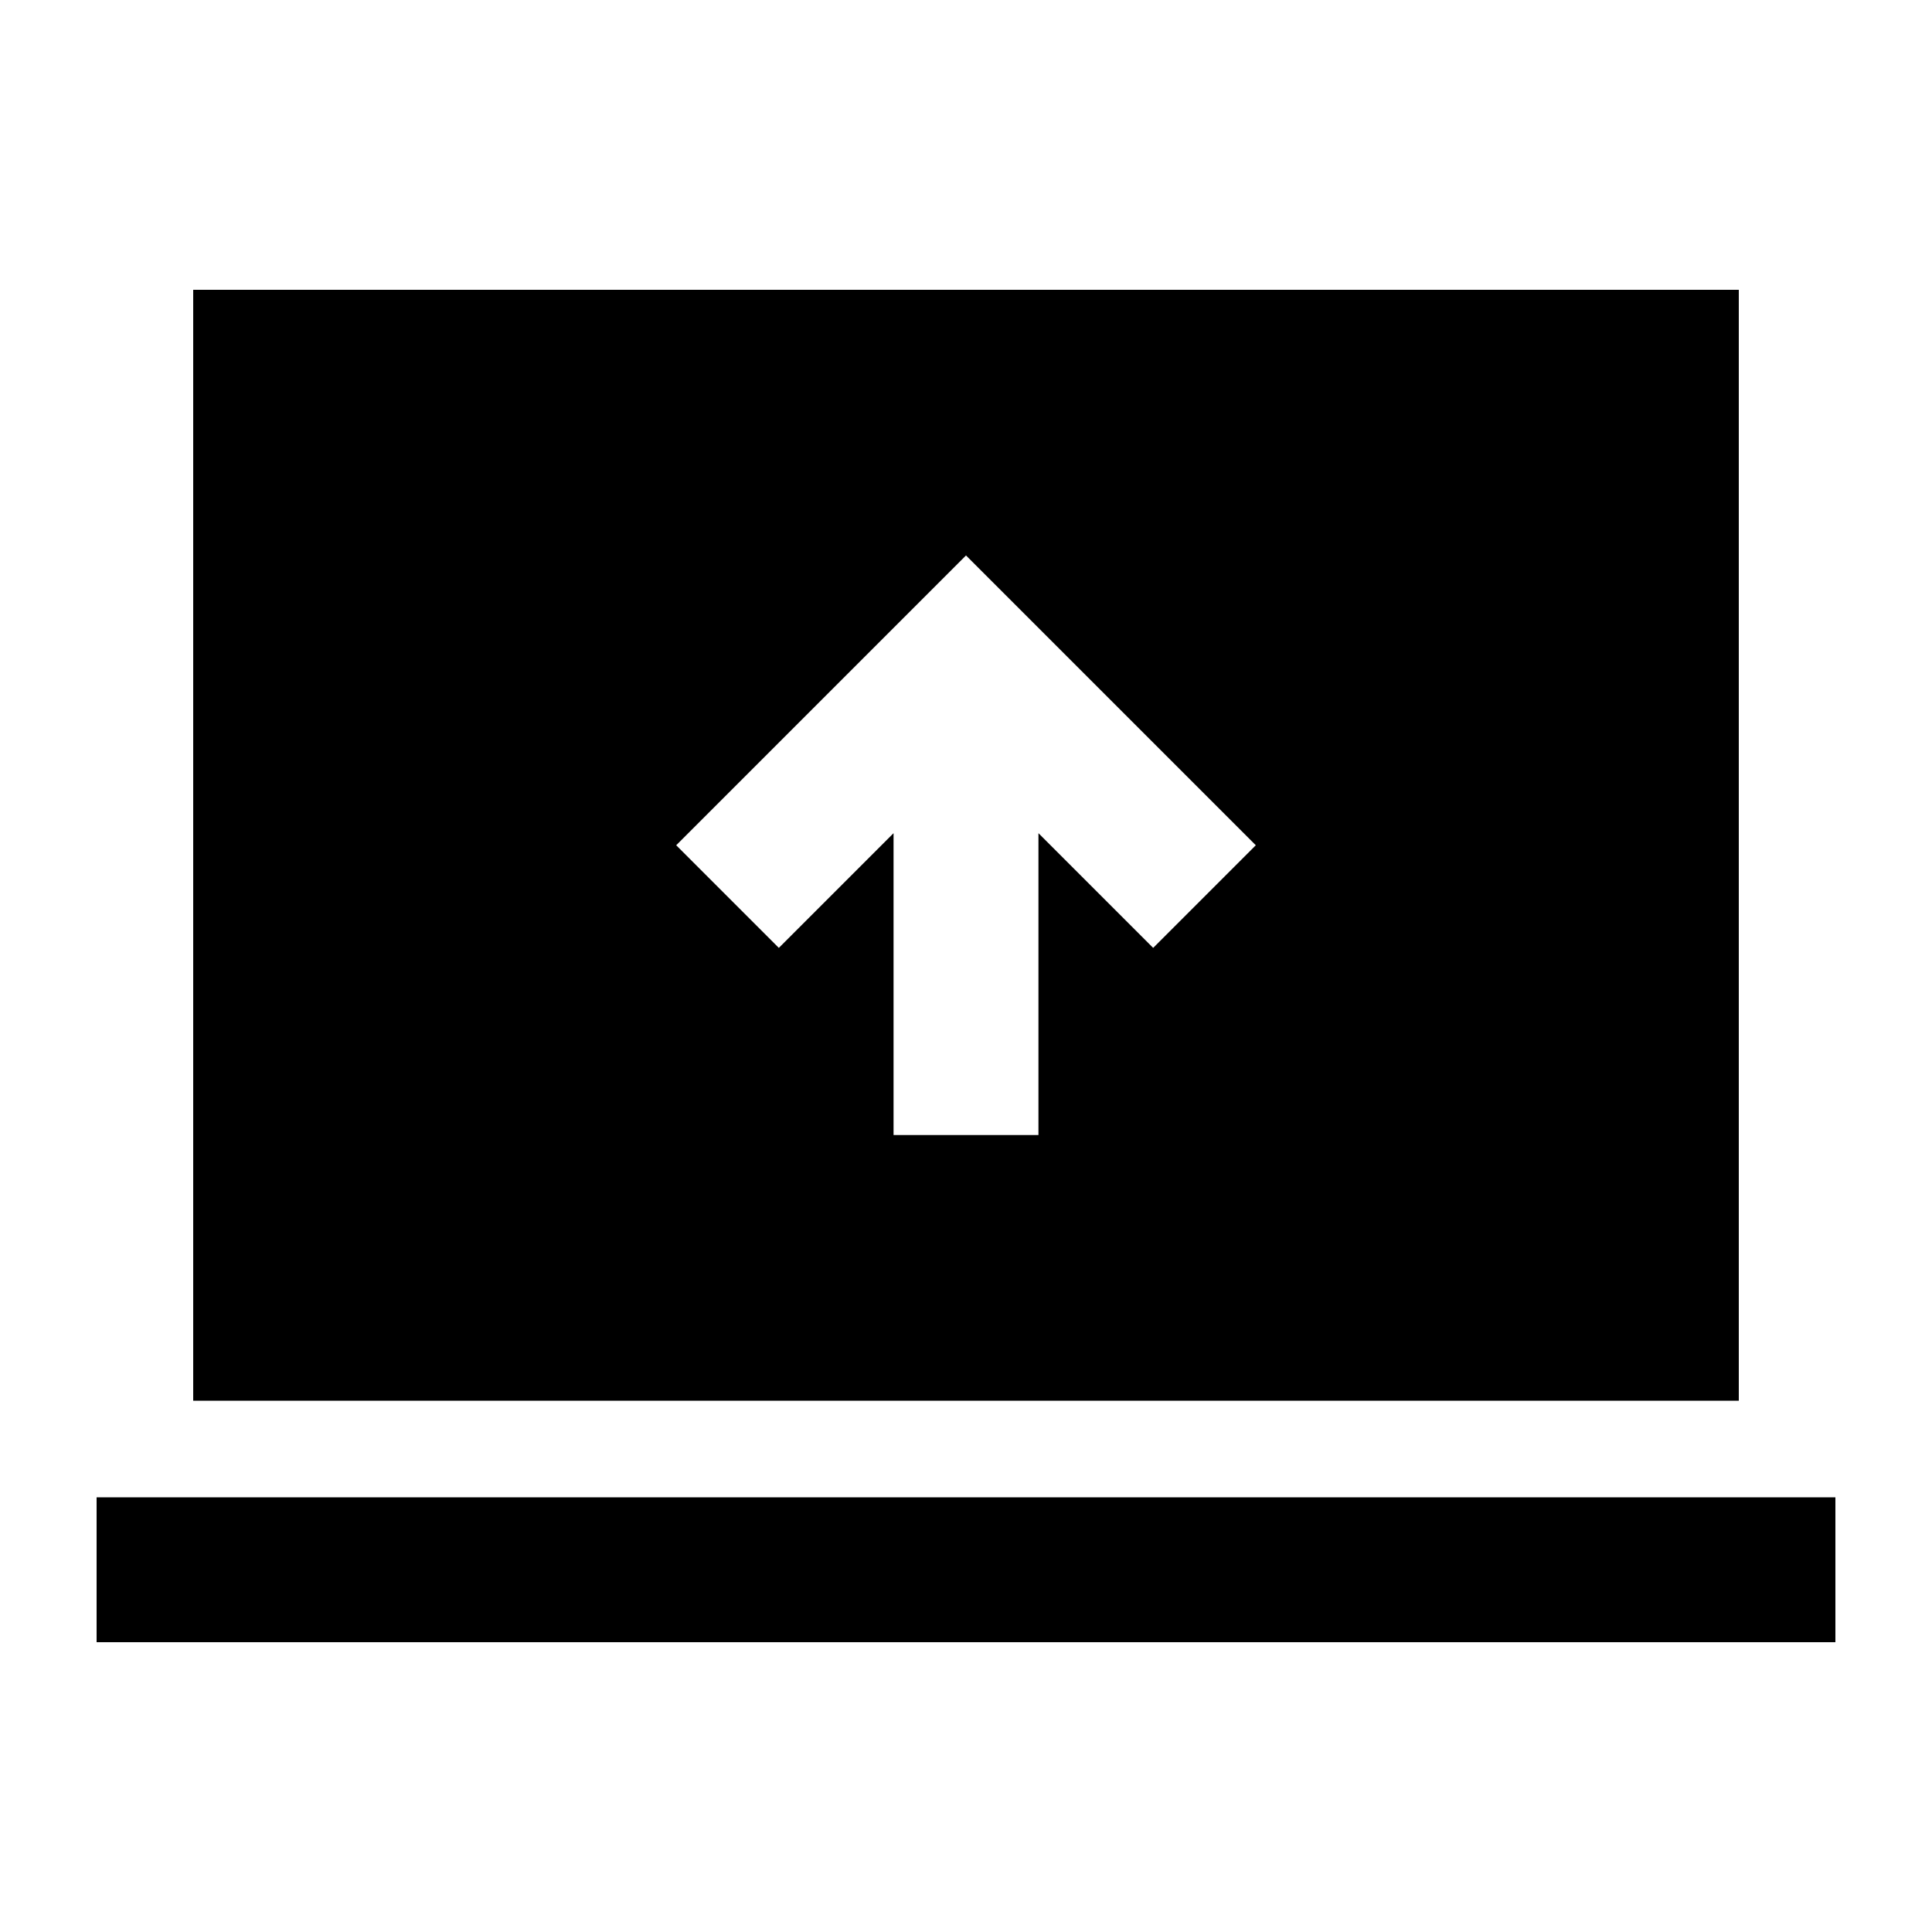 <svg xmlns="http://www.w3.org/2000/svg" height="20" viewBox="0 -960 960 960" width="20"><path d="M444-396h72v-150l57 57 51-51-144-144-144 144 51 51 57-57v150ZM48-144v-72h864v72H48Zm48-120v-552h768v552H96Z"/></svg>